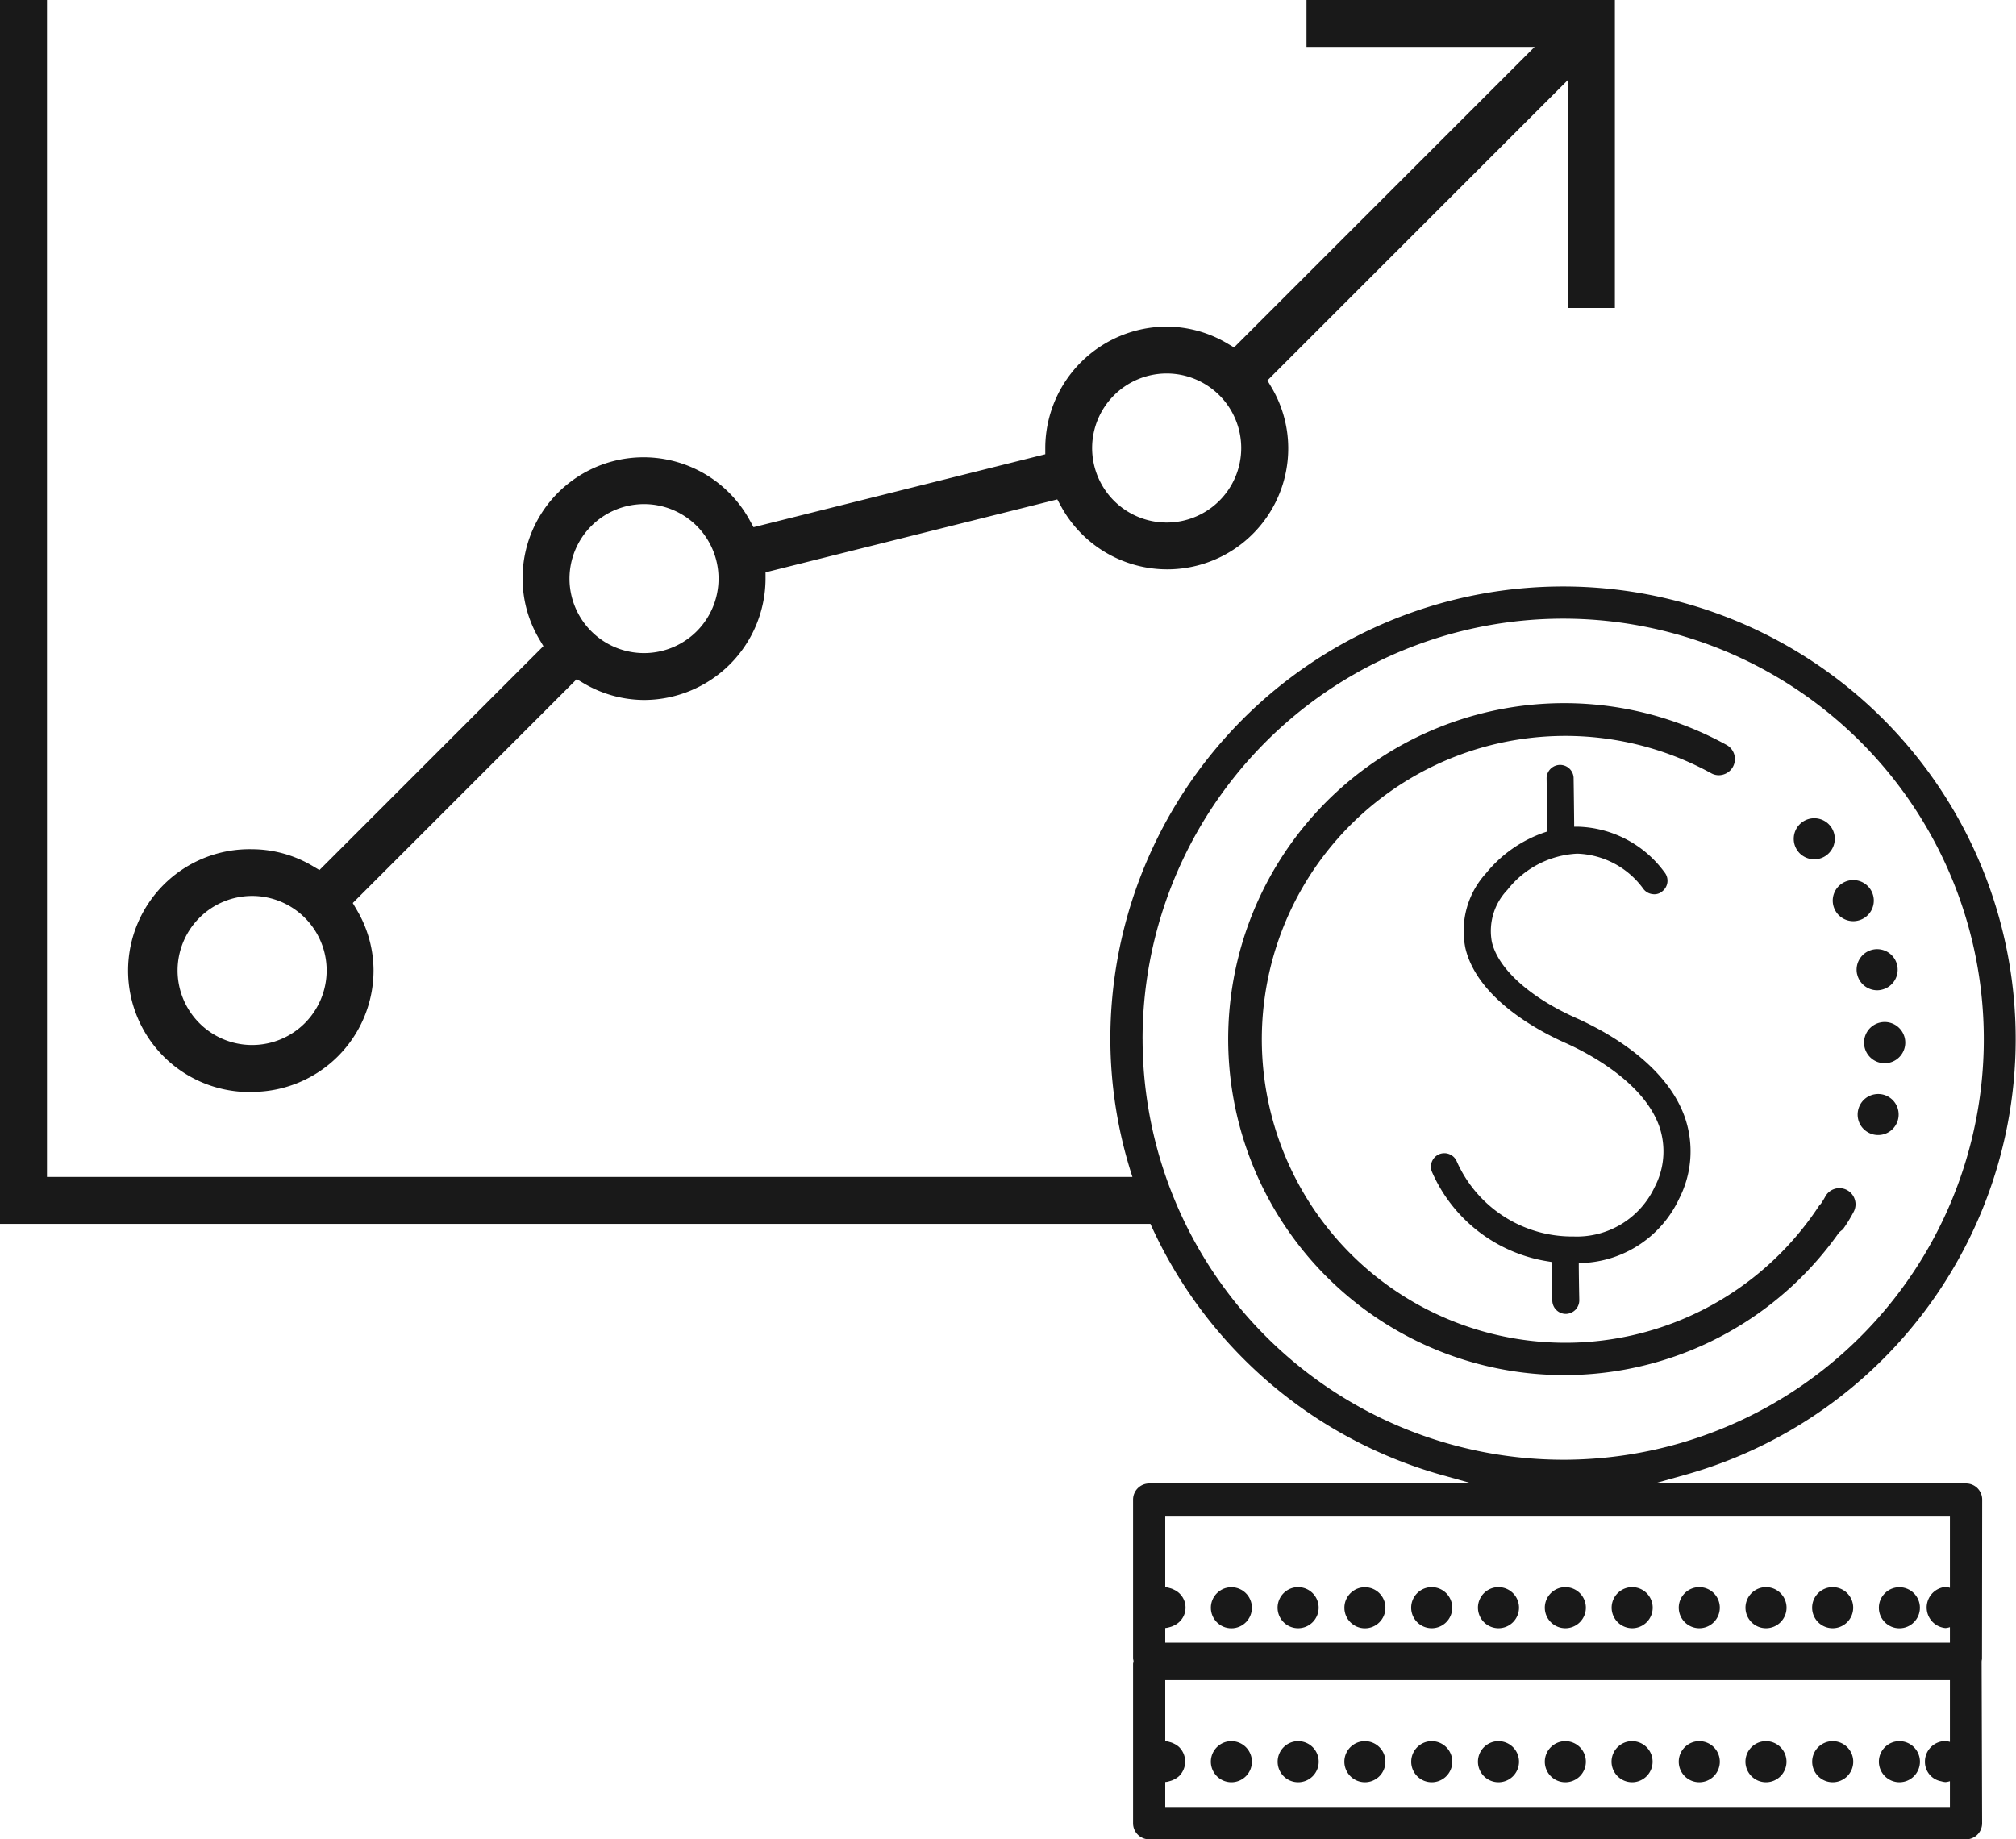 <svg xmlns="http://www.w3.org/2000/svg" width="82.187" height="75" viewBox="0 0 82.187 75">
  <g id="more-biz-icon" transform="translate(-544.407 -413.777)">
    <path id="Path_346" data-name="Path 346" d="M552.544,458.3a4.956,4.956,0,0,0,4.95-4.95,4.881,4.881,0,0,0-.7-2.5l-.147-.251,9.13-9.129.251.149a4.88,4.88,0,0,0,2.5.7,4.962,4.962,0,0,0,4.946-4.913l0-.291,11.894-2.975.139.256a4.932,4.932,0,0,0,9.276-2.355,4.884,4.884,0,0,0-.7-2.5l-.149-.251,12.254-12.254v9.3h1.911V413.777H595.528v1.913h9.3l-12.254,12.254-.251-.149a4.885,4.885,0,0,0-2.5-.7,4.962,4.962,0,0,0-4.945,4.913l0,.291-11.894,2.975-.139-.254a4.932,4.932,0,0,0-9.276,2.353,4.866,4.866,0,0,0,.7,2.5l.149.251-9.13,9.13-.251-.149a4.863,4.863,0,0,0-2.5-.7,4.951,4.951,0,1,0,0,9.9Zm37.282-29.294a3.039,3.039,0,1,1-3.038,3.038A3.042,3.042,0,0,1,589.826,429.006Zm-21.306,5.326a3.038,3.038,0,1,1-3.038,3.038A3.043,3.043,0,0,1,568.521,434.332ZM552.544,450.31a3.039,3.039,0,1,1-3.04,3.04A3.042,3.042,0,0,1,552.544,450.31Z" transform="translate(2.142 0)" fill="#191919"/>
    <path id="Path_347" data-name="Path 347" d="M587.739,457.857a.837.837,0,1,0-.836-.838A.839.839,0,0,0,587.739,457.857Z" transform="translate(28.661 28.592)" fill="#191919"/>
    <path id="Path_348" data-name="Path 348" d="M582.862,457.857a.837.837,0,1,0-.838-.838A.836.836,0,0,0,582.862,457.857Z" transform="translate(25.361 28.592)" fill="#191919"/>
    <path id="Path_349" data-name="Path 349" d="M581.234,457.857a.837.837,0,1,0-.838-.838A.838.838,0,0,0,581.234,457.857Z" transform="translate(24.263 28.592)" fill="#191919"/>
    <path id="Path_350" data-name="Path 350" d="M584.487,457.857a.837.837,0,1,0-.838-.838A.84.84,0,0,0,584.487,457.857Z" transform="translate(26.456 28.592)" fill="#191919"/>
    <path id="Path_351" data-name="Path 351" d="M577.981,457.857a.837.837,0,1,0-.838-.838A.84.84,0,0,0,577.981,457.857Z" transform="translate(22.07 28.592)" fill="#191919"/>
    <path id="Path_352" data-name="Path 352" d="M574.726,457.857a.837.837,0,1,0-.834-.838A.838.838,0,0,0,574.726,457.857Z" transform="translate(19.878 28.592)" fill="#191919"/>
    <path id="Path_353" data-name="Path 353" d="M579.609,457.857a.837.837,0,1,0-.838-.838A.836.836,0,0,0,579.609,457.857Z" transform="translate(23.168 28.592)" fill="#191919"/>
    <path id="Path_354" data-name="Path 354" d="M586.115,457.857a.837.837,0,1,0-.838-.838A.836.836,0,0,0,586.115,457.857Z" transform="translate(27.568 28.592)" fill="#191919"/>
    <path id="Path_355" data-name="Path 355" d="M576.356,457.857a.837.837,0,1,0-.838-.838A.836.836,0,0,0,576.356,457.857Z" transform="translate(20.975 28.592)" fill="#191919"/>
    <path id="Path_356" data-name="Path 356" d="M589.368,457.857a.837.837,0,1,0-.838-.838A.836.836,0,0,0,589.368,457.857Z" transform="translate(29.755 28.592)" fill="#191919"/>
    <path id="Path_357" data-name="Path 357" d="M590.992,457.857a.837.837,0,1,0-.836-.838A.839.839,0,0,0,590.992,457.857Z" transform="translate(30.848 28.592)" fill="#191919"/>
    <path id="Path_358" data-name="Path 358" d="M582.862,454.1a.837.837,0,1,0-.838-.836A.837.837,0,0,0,582.862,454.1Z" transform="translate(25.361 26.069)" fill="#191919"/>
    <path id="Path_359" data-name="Path 359" d="M586.115,454.1a.837.837,0,1,0-.838-.836A.838.838,0,0,0,586.115,454.1Z" transform="translate(27.568 26.069)" fill="#191919"/>
    <path id="Path_360" data-name="Path 360" d="M584.487,454.1a.837.837,0,1,0-.836-.836A.839.839,0,0,0,584.487,454.1Z" transform="translate(26.458 26.069)" fill="#191919"/>
    <circle id="Ellipse_2" data-name="Ellipse 2" cx="0.837" cy="0.837" r="0.837" transform="translate(621.003 478.498)" fill="#191919"/>
    <path id="Path_361" data-name="Path 361" d="M589.367,454.1a.837.837,0,1,0-.838-.836A.835.835,0,0,0,589.367,454.1Z" transform="translate(29.754 26.069)" fill="#191919"/>
    <circle id="Ellipse_3" data-name="Ellipse 3" cx="0.837" cy="0.837" r="0.837" transform="translate(593.77 478.498)" fill="#191919"/>
    <path id="Path_362" data-name="Path 362" d="M587.74,454.1a.837.837,0,1,0-.836-.836A.836.836,0,0,0,587.74,454.1Z" transform="translate(28.662 26.069)" fill="#191919"/>
    <circle id="Ellipse_4" data-name="Ellipse 4" cx="0.837" cy="0.837" r="0.837" transform="translate(599.214 478.498)" fill="#191919"/>
    <path id="Path_363" data-name="Path 363" d="M576.353,454.1a.837.837,0,1,0-.836-.836A.836.836,0,0,0,576.353,454.1Z" transform="translate(20.974 26.069)" fill="#191919"/>
    <path id="Path_364" data-name="Path 364" d="M579.606,454.1a.837.837,0,1,0-.836-.836A.837.837,0,0,0,579.606,454.1Z" transform="translate(23.167 26.069)" fill="#191919"/>
    <path id="Path_365" data-name="Path 365" d="M581.234,454.1a.837.837,0,1,0-.838-.836A.838.838,0,0,0,581.234,454.1Z" transform="translate(24.263 26.069)" fill="#191919"/>
    <path id="Path_366" data-name="Path 366" d="M599.175,452.468l.092-.079a.36.36,0,0,0,.077-.067,5.793,5.793,0,0,0,.428-.7.647.647,0,0,0,.045-.5.656.656,0,0,0-1.209-.109c-.035.067-.072.125-.109.184l-.052.082a.442.442,0,0,1-.069.074,12.373,12.373,0,1,1-4.42-17.615.632.632,0,0,0,.5.055.657.657,0,0,0,.132-1.206,13.7,13.7,0,1,0,4.585,19.881Z" transform="translate(20.205 11.566)" fill="#191919"/>
    <path id="Path_367" data-name="Path 367" d="M625.216,474.925a.658.658,0,0,0-.658-.658H611.85l1.266-.355a18.454,18.454,0,1,0-23.443-17.759,18.258,18.258,0,0,0,.9,5.615H546.322V413.777h-1.915v49.906h46.9a18.526,18.526,0,0,0,11.845,10.229l1.267.355H591.255a.658.658,0,0,0-.656.658v6.494a.538.538,0,0,1,.018.084l0,.034-.018.077,0,6.509a.657.657,0,0,0,.656.655h33.3a.657.657,0,0,0,.658-.655l-.02-6.578a.465.465,0,0,1,.015-.116Zm-34.23-18.772A17.148,17.148,0,1,1,608.133,473.3,17.166,17.166,0,0,1,590.987,456.153ZM623.9,484.806a.839.839,0,0,0-.181-.035h0a.834.834,0,0,0-.837.837.8.8,0,0,0,.656.8.825.825,0,0,0,.181.035v0a.844.844,0,0,0,.181-.037v1.055H591.911V486.44a.742.742,0,0,0,.181-.037.78.78,0,0,0,.183-.07.853.853,0,0,0,.2-.134.831.831,0,0,0,0-1.184.8.8,0,0,0-.2-.134.78.78,0,0,0-.183-.07.826.826,0,0,0-.181-.035v-2.491H623.9Zm0-6.283a.827.827,0,0,0-.181-.037h0a.829.829,0,0,0-.181.037.841.841,0,0,0,.181,1.639h0a.739.739,0,0,0,.181-.037v.636H591.911v-.6a.943.943,0,0,0,.181-.037.782.782,0,0,0,.183-.07.8.8,0,0,0,0-1.451.779.779,0,0,0-.183-.07.939.939,0,0,0-.181-.037v-2.91H623.9Z" transform="translate(0 0)" fill="#191919"/>
    <path id="Path_368" data-name="Path 368" d="M589.365,450.1a4.241,4.241,0,0,0,.211-3.378c-.781-2.105-3.1-3.4-4.41-3.988-1.886-.841-3.169-2-3.433-3.092a2.419,2.419,0,0,1,.63-2.132,3.853,3.853,0,0,1,2.848-1.478,3.471,3.471,0,0,1,2.707,1.451.543.543,0,0,0,.371.2.493.493,0,0,0,.4-.124.546.546,0,0,0,.075-.773,4.526,4.526,0,0,0-3.5-1.853l-.179,0,0-.177c-.013-1.3-.023-1.831-.023-1.833a.551.551,0,0,0-1.1.018c0,.065.012.674.025,2.057l0,.13-.125.042a5.265,5.265,0,0,0-2.363,1.655,3.488,3.488,0,0,0-.843,3.078c.5,2.054,3,3.37,4.057,3.839.93.416,3.16,1.575,3.826,3.365a3.128,3.128,0,0,1-.176,2.527,3.5,3.5,0,0,1-3.328,2.007c-.05,0-.1,0-.149,0a5.143,5.143,0,0,1-4.582-3.05.549.549,0,0,0-.293-.3.559.559,0,0,0-.219-.045.565.565,0,0,0-.2.038.556.556,0,0,0-.3.293.55.55,0,0,0-.007.421,6.212,6.212,0,0,0,4.739,3.66l.149.025,0,.152c.012,1.025.02,1.348.022,1.416a.552.552,0,0,0,.55.548.57.57,0,0,0,.4-.176.557.557,0,0,0,.149-.395c0-.08-.01-.378-.02-1.324l0-.169.171-.013A4.551,4.551,0,0,0,589.365,450.1Z" transform="translate(23.496 12.554)" fill="#191919"/>
    <path id="Path_369" data-name="Path 369" d="M588.916,435.38a.837.837,0,1,0-.592-1.428.84.84,0,0,0,0,1.184A.845.845,0,0,0,588.916,435.38Z" transform="translate(29.453 13.436)" fill="#191919"/>
    <path id="Path_370" data-name="Path 370" d="M589.114,436.412a.838.838,0,0,0,.756.475.851.851,0,0,0,.361-.084.837.837,0,1,0-1.117-.391Z" transform="translate(30.092 14.452)" fill="#191919"/>
    <path id="Path_371" data-name="Path 371" d="M589.634,437.913a.838.838,0,0,0,.816.657.743.743,0,0,0,.182-.022.837.837,0,1,0-1-.635Z" transform="translate(30.484 15.586)" fill="#191919"/>
    <path id="Path_372" data-name="Path 372" d="M590.041,438.913a.84.84,0,1,0,.592-.244A.845.845,0,0,0,590.041,438.913Z" transform="translate(30.607 16.782)" fill="#191919"/>
    <path id="Path_373" data-name="Path 373" d="M590.648,440.44a.854.854,0,0,0-.63.117.842.842,0,0,0-.246,1.159.852.852,0,0,0,.528.361.835.835,0,0,0,.63-.117.837.837,0,0,0-.283-1.52Z" transform="translate(30.5 17.964)" fill="#191919"/>
  </g>
</svg>

